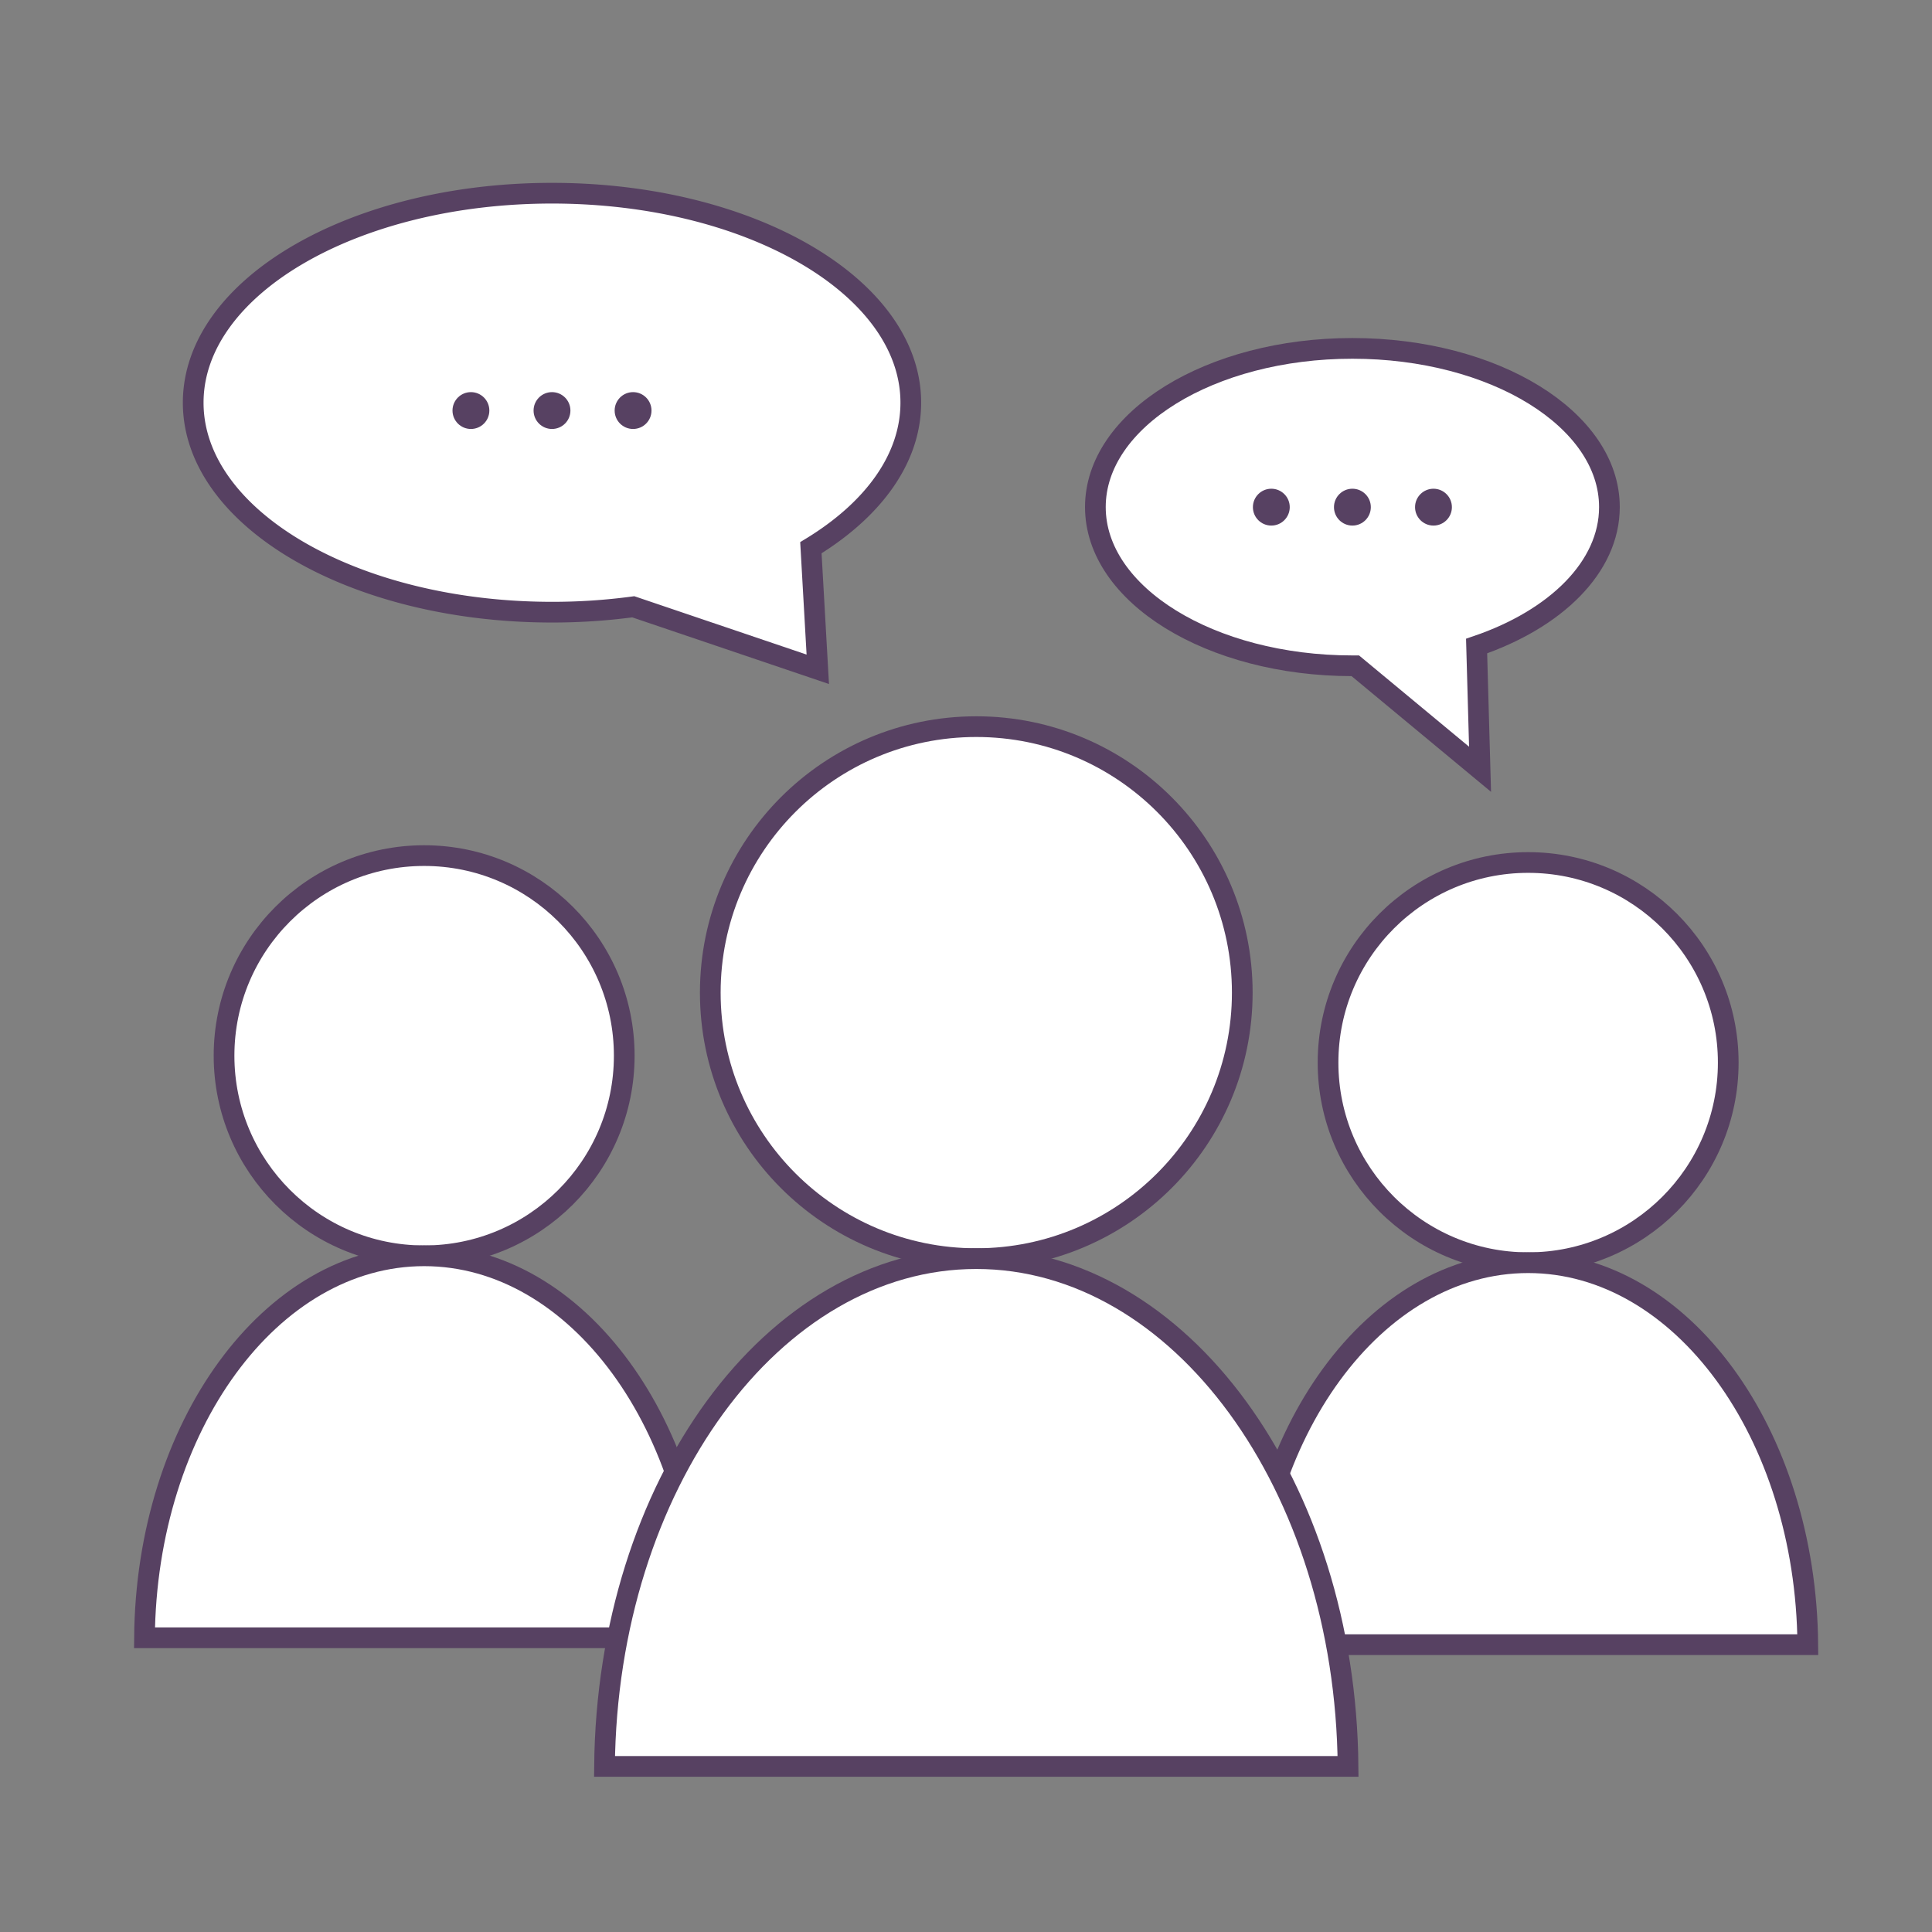 <svg id="everything" xmlns="http://www.w3.org/2000/svg" viewBox="0 0 280 280"><rect x="0" y="0" width="280" height="280" fill="#808080" stroke="none"/><defs><style>.cls-1{fill:#fff;stroke:#574162;stroke-miterlimit:10;stroke-width:3px;}.cls-2{fill:#574162;}</style></defs><title>icon</title><path class="cls-1" d="M117.52,79.38l1,17.62L91.78,87.94A87.42,87.42,0,0,1,80,88.72c-28.72,0-52-13.59-52-30.36S51.28,28,80,28s52,13.59,52,30.36C132,66.52,126.49,73.93,117.52,79.38Z"/><circle class="cls-1" cx="221.47" cy="154" r="29"/><path class="cls-1" d="M221.47,183c-22.22,0-40.27,24.73-40.53,55.36H262C261.74,207.73,243.68,183,221.47,183Z"/><circle class="cls-1" cx="61.47" cy="153" r="29"/><path class="cls-1" d="M61.47,182c-22.22,0-40.27,24.73-40.53,55.36H102C101.74,206.73,83.68,182,61.47,182Z"/><circle class="cls-1" cx="141.49" cy="143.86" r="38.55"/><path class="cls-1" d="M141.49,182.41C112,182.41,88,215.28,87.61,256H195.37C195,215.28,171,182.41,141.49,182.41Z"/><circle class="cls-2" cx="68.25" cy="59.5" r="2.67"/><circle class="cls-2" cx="80" cy="59.5" r="2.67"/><circle class="cls-2" cx="91.75" cy="59.5" r="2.67"/><path class="cls-1" d="M214,93.63h0l.5,17.86-18.08-15H196c-20.57,0-37.25-10.3-37.25-23s16.68-23,37.25-23,37.25,10.3,37.25,23C233.25,82.17,225.47,89.73,214,93.63Z"/><circle class="cls-2" cx="184.25" cy="73.5" r="2.67"/><circle class="cls-2" cx="196" cy="73.5" r="2.67"/><circle class="cls-2" cx="207.75" cy="73.5" r="2.67"/></svg>